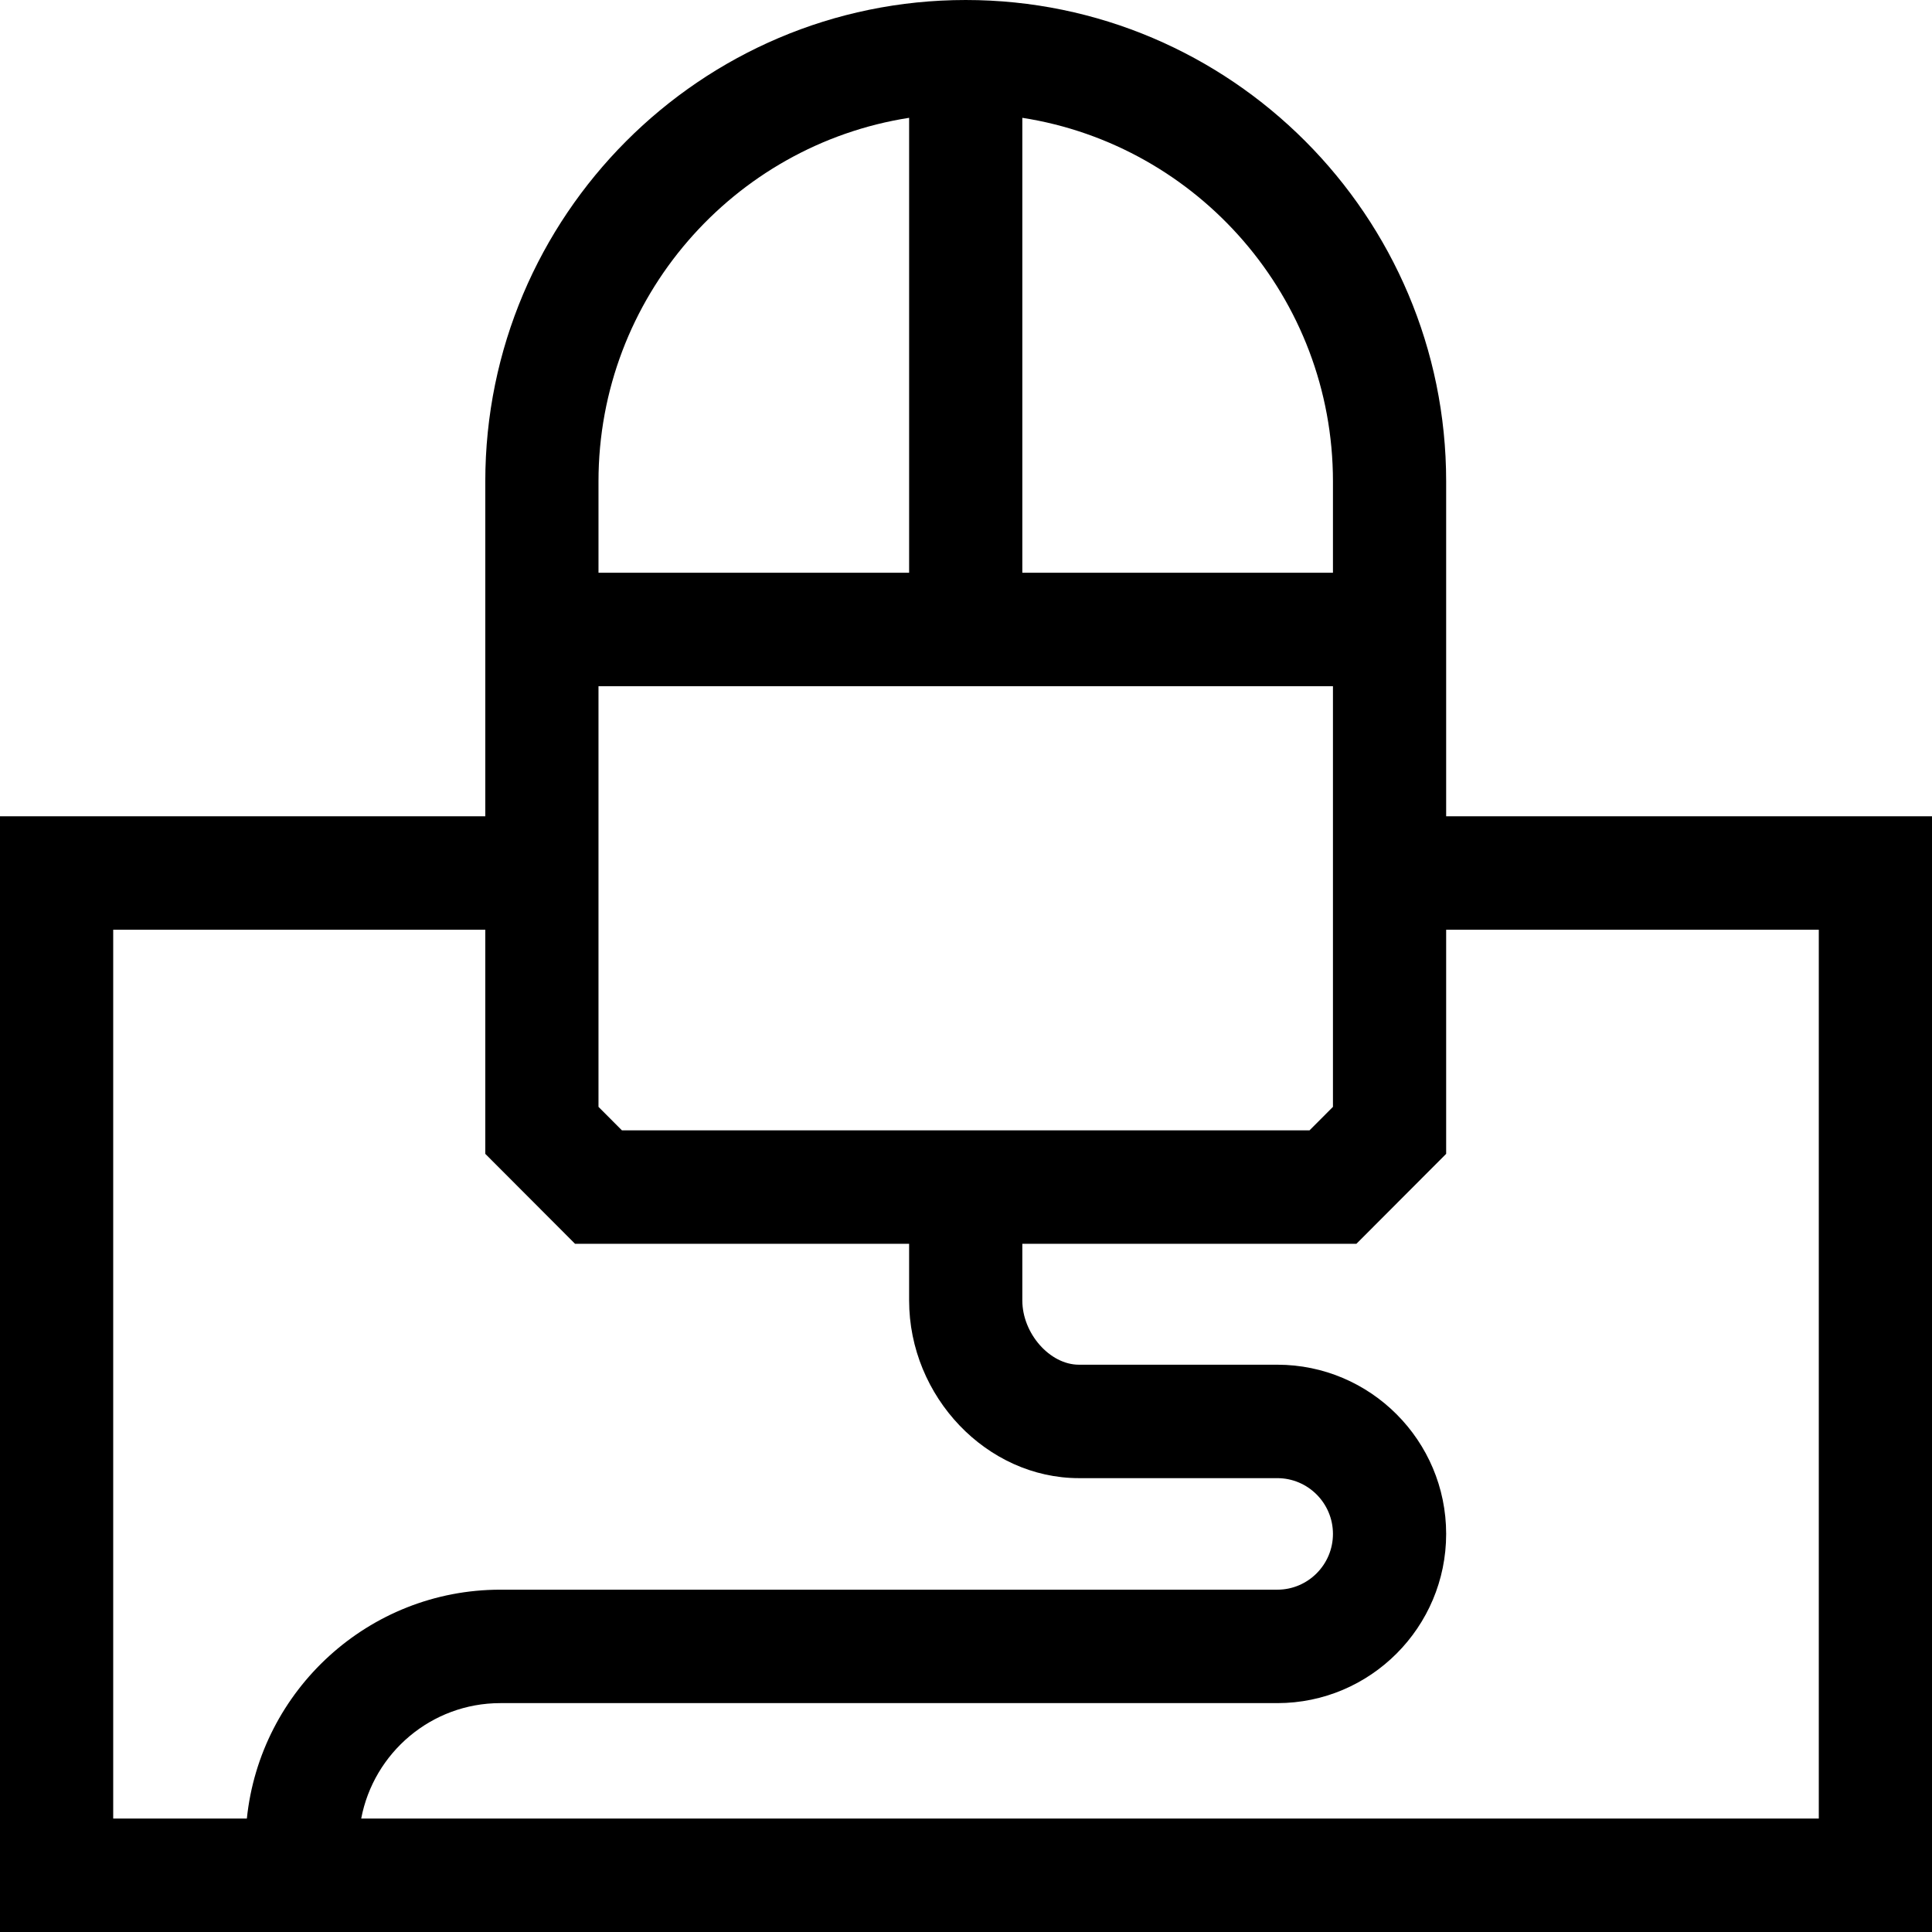 <svg id="Capa_1" enable-background="new 0 0 512 512" height="512" viewBox="0 0 512 512" width="512" xmlns="http://www.w3.org/2000/svg"><path d="m383.246 216.324v-88.738c0-70.351-57.115-127.586-127.32-127.586-70.204 0-127.319 57.235-127.319 127.586v88.738h-128.607v295.676h512v-295.676zm-218.427 83.232-6.213-6.226v-111.485h194.64v111.485l-6.213 6.227h-182.214zm188.427-171.97v24.196h-82.32v-120.56c46.566 7.249 82.32 47.7 82.32 96.364zm-112.32-96.364v120.56h-82.319v-24.196c-.001-48.664 35.753-89.114 82.319-96.364zm-210.926 215.165h98.606v59.396l23.787 23.837h88.532v15.006c0 25.53 20.607 47.098 45 47.098h52.572c8.132 0 14.748 6.63 14.748 14.779s-6.616 14.779-14.748 14.779h-205.91c-34.872 0-63.653 26.626-67.167 60.656h-35.42zm452 235.55h-386.277c3.29-17.395 18.564-30.593 36.865-30.593h205.91c24.674 0 44.748-20.116 44.748-44.842s-20.074-44.842-44.748-44.842h-52.572c-7.71 0-15-8.279-15-17.036v-15.006h88.534l23.786-23.837v-59.396h98.754z"/></svg>